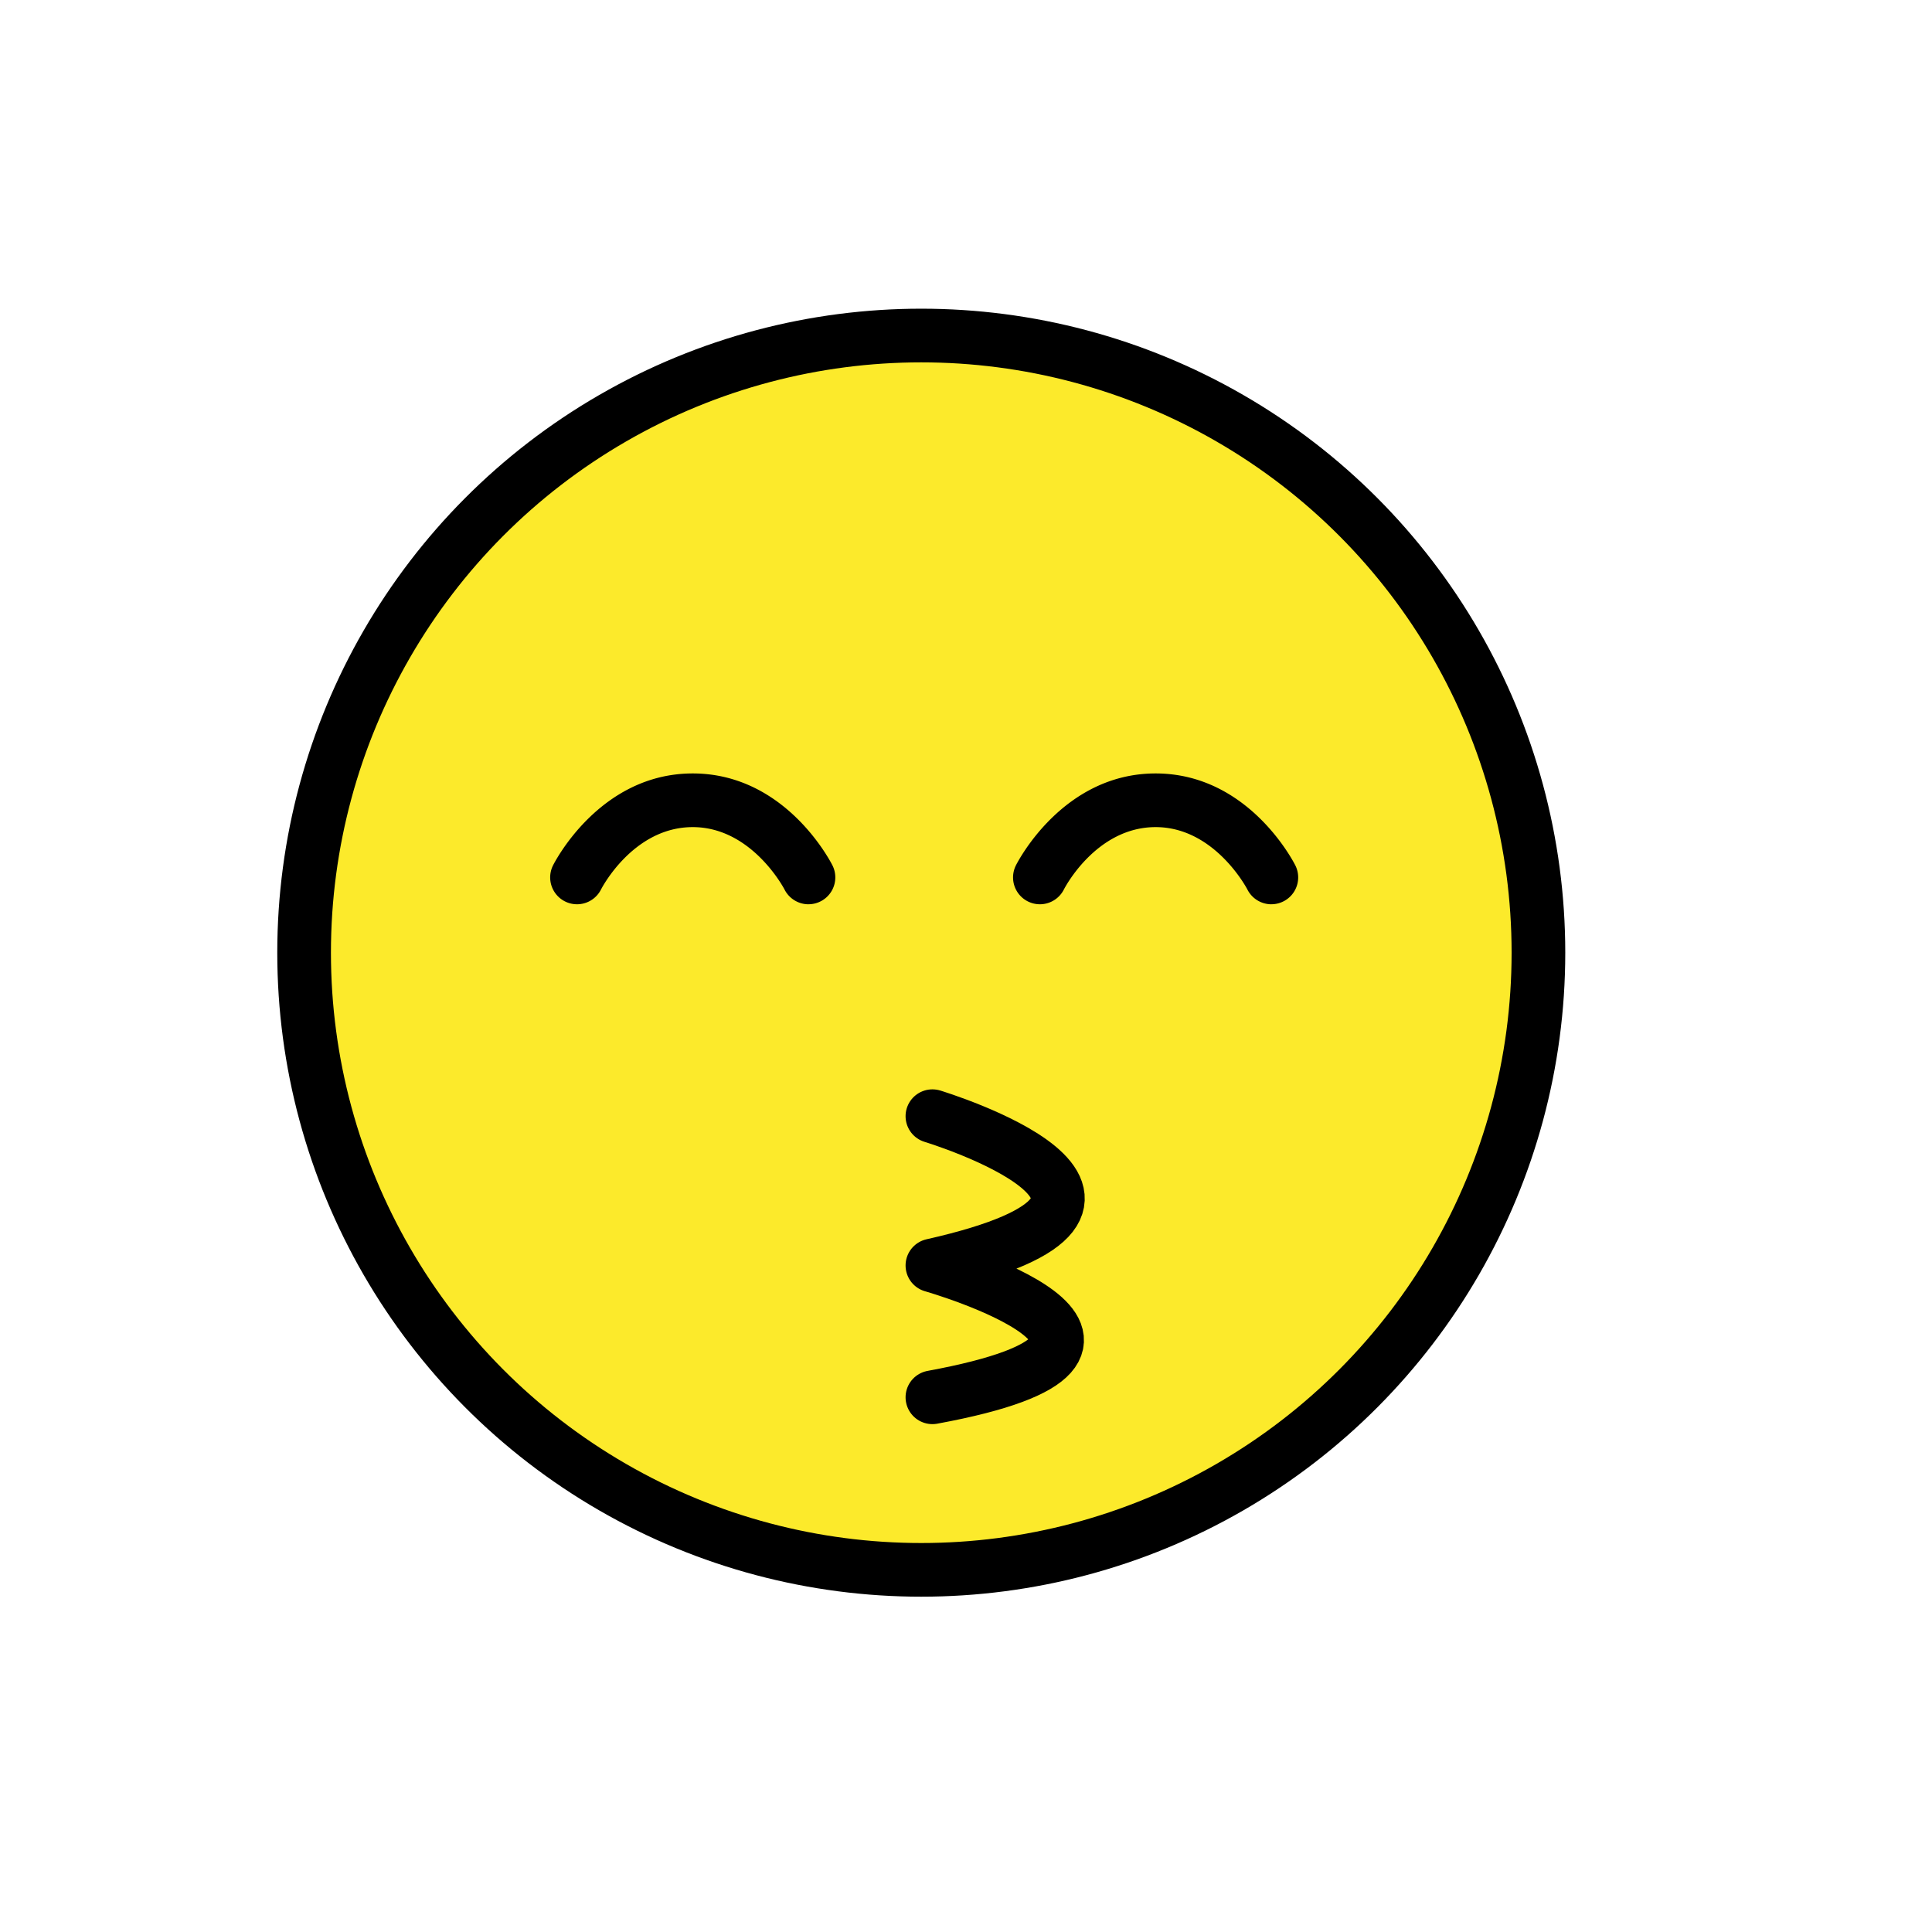 <svg xmlns="http://www.w3.org/2000/svg" viewBox="0 0 72 72"><path fill="#FCEA2B" d="M34.162 12.506l-8.63 1.68-5.3 3.02-4.89 5.079-3.43 7.35v12.34l5.6 9.4 8.02 5.45 8.63 1.68 7.18-1.15 7.71-4.33 5.11-6.159 3-9.21-.75-7.98-3.81-7.91-4.21-4.32-7.25-3.86z"/><path fill="none" stroke="#000" stroke-width="2" stroke-linecap="round" stroke-linejoin="round" stroke-miterlimit="10" d="M34.748 41.597s10.525 3.195 0 5.563c0 0 10.458 2.989 0 4.913"/><path d="M30.131 33.7c-.367 0-.72-.204-.896-.554-.01-.02-1.213-2.322-3.418-2.322-2.23 0-3.406 2.299-3.418 2.322a1 1 0 1 1-1.79-.894c.071-.14 1.755-3.428 5.208-3.428s5.136 3.287 5.207 3.428a1 1 0 0 1-.893 1.447zm17.25 0c-.367 0-.72-.204-.896-.554-.01-.02-1.213-2.322-3.418-2.322-2.23 0-3.407 2.299-3.418 2.322a1 1 0 1 1-1.79-.894c.071-.14 1.755-3.428 5.208-3.428 3.453 0 5.136 3.287 5.207 3.428a1 1 0 0 1-.893 1.447z"/><ellipse fill="none" stroke="#000" stroke-width="2" stroke-linecap="round" stroke-linejoin="round" stroke-miterlimit="10" cx="34.333" cy="35.504" rx="23" ry="23"/></svg>